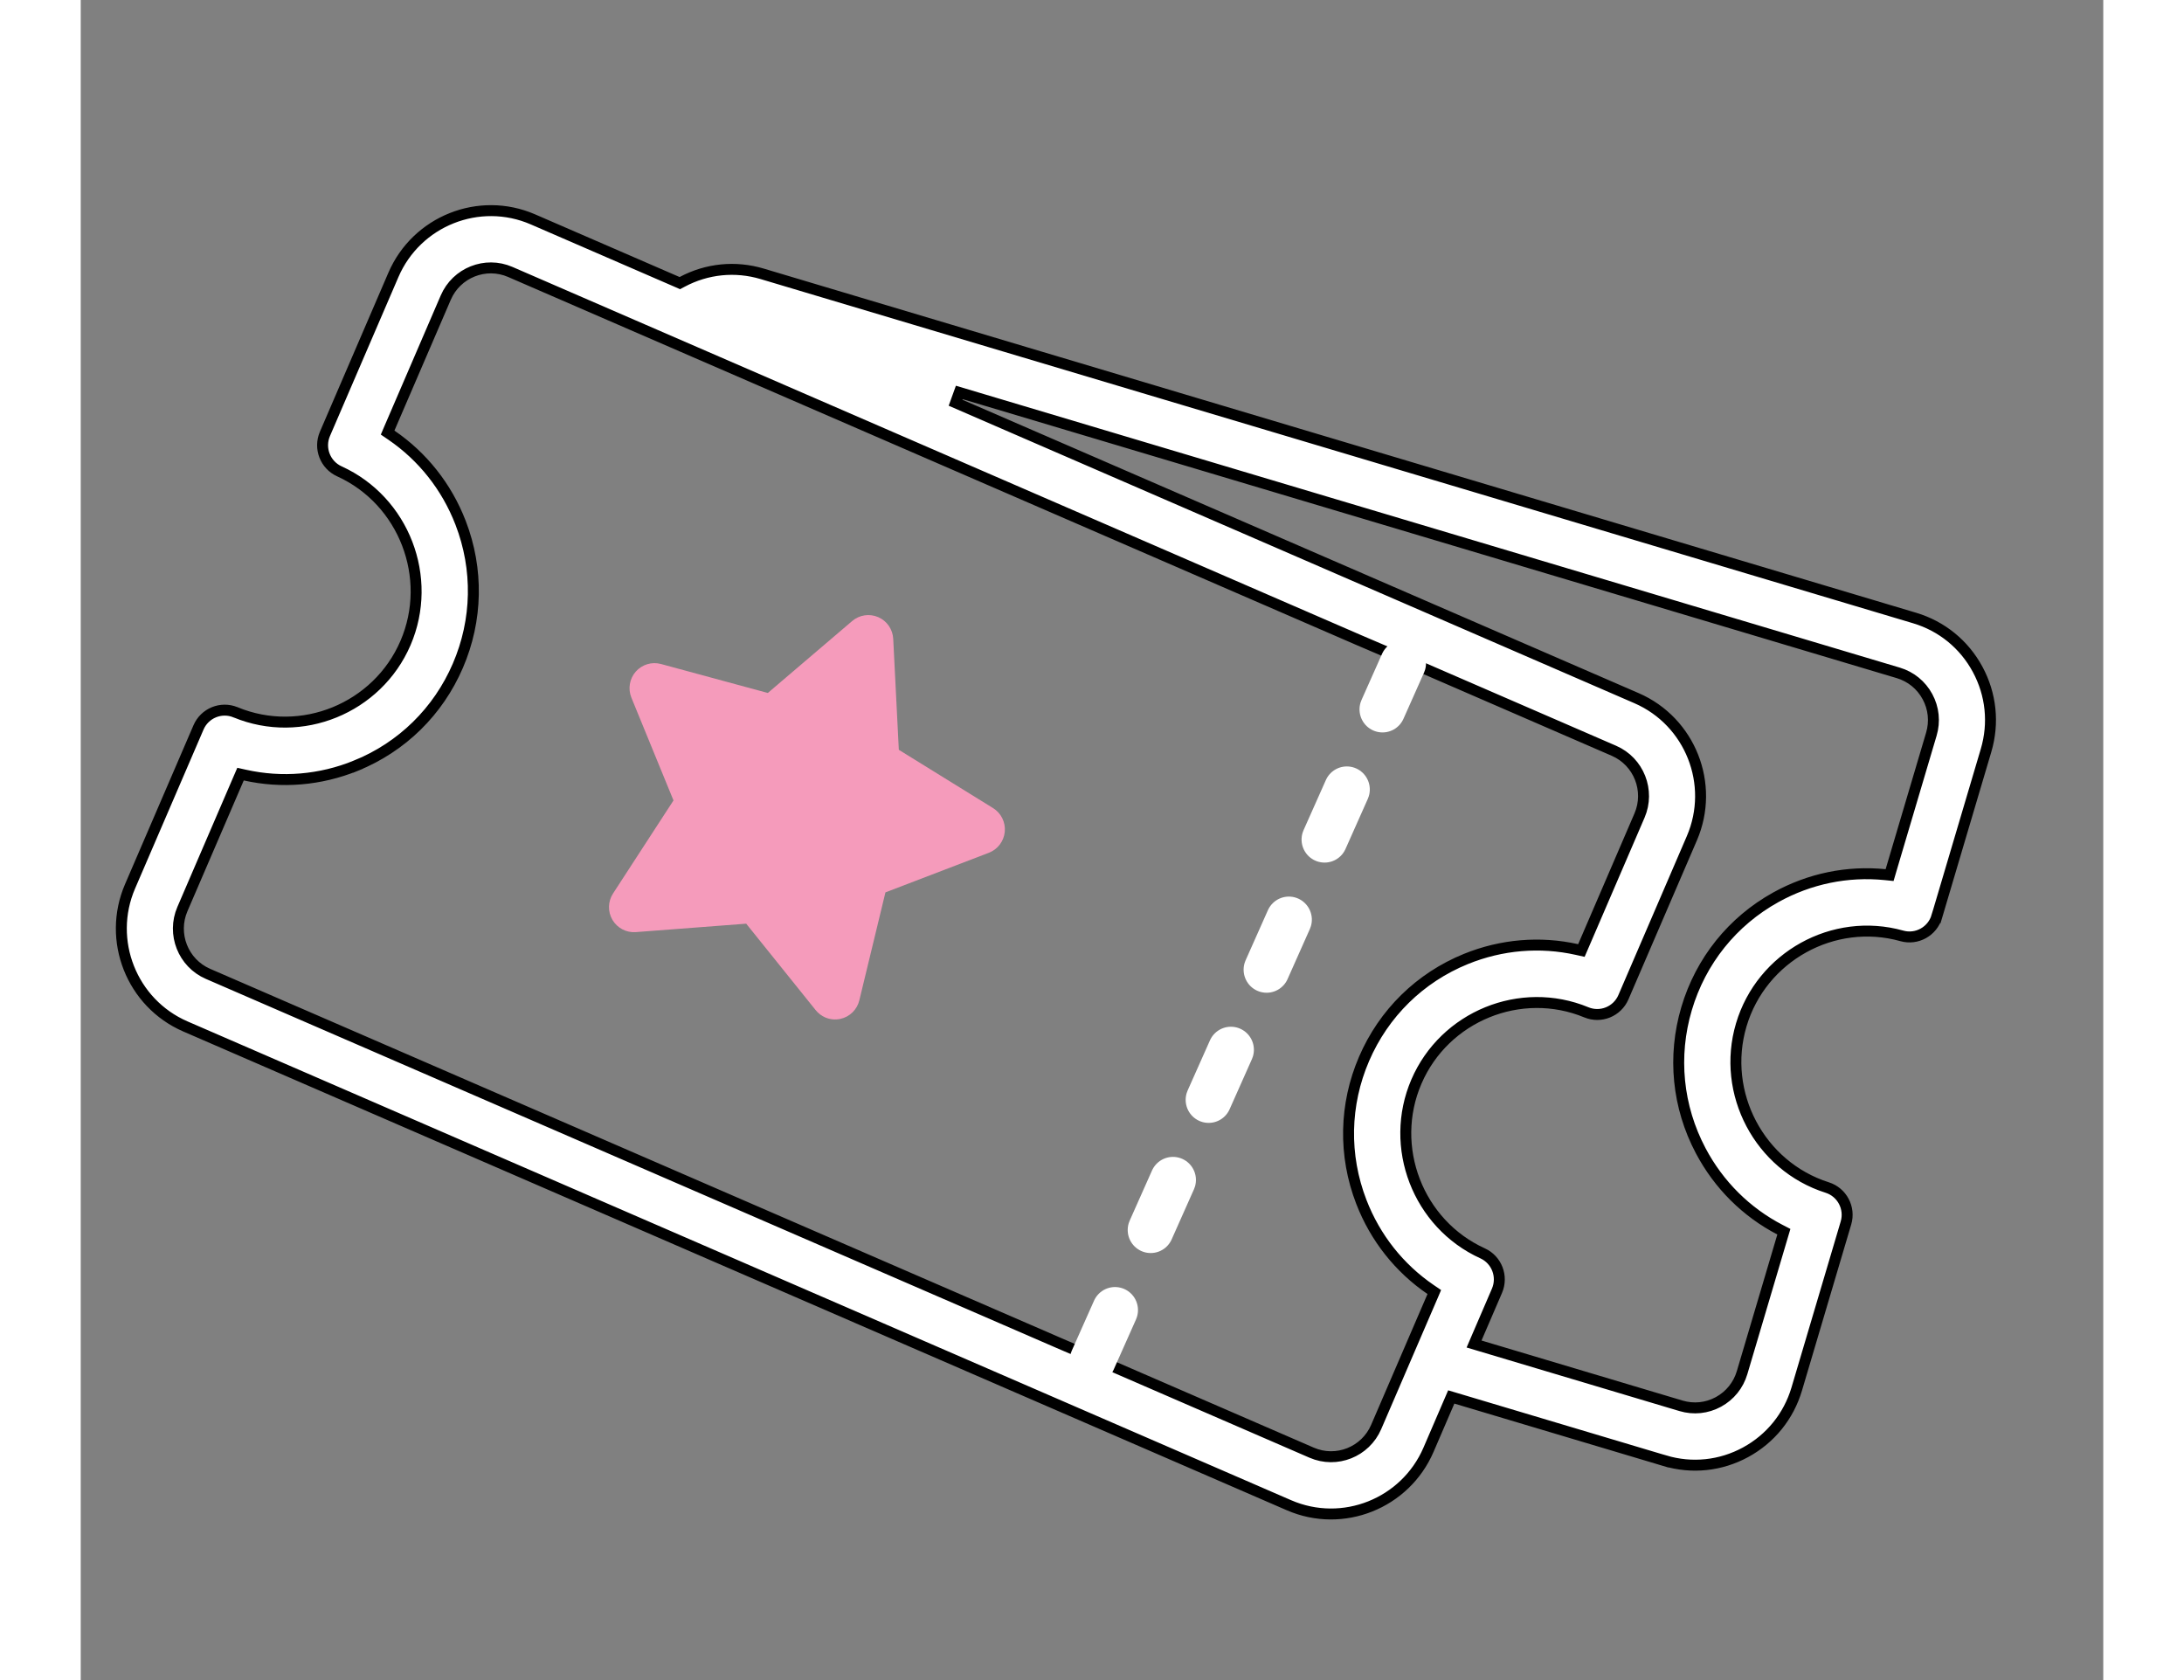 <svg style = "width:130px; height:100px;" width="194" height="153" viewBox="0 0 124 103" fill="none" xmlns="http://www.w3.org/2000/svg">
<rect x="0" y="0" width="124" height="103" fill="#808080" stroke="none"/>
<path d="M113.796 56.186L114.117 56.282L113.796 56.186C113.524 57.105 112.568 57.634 111.65 57.376C107.46 56.202 103.046 58.65 101.806 62.833C100.565 67.016 102.928 71.489 107.076 72.804C107.985 73.092 108.497 74.059 108.225 74.978L105.208 85.154C104.712 86.827 103.598 88.204 102.069 89.035C100.539 89.866 98.782 90.049 97.116 89.552L97.02 89.874L97.116 89.552L84.311 85.728L84.026 85.643L83.908 85.916L82.632 88.879C81.208 92.185 77.37 93.711 74.078 92.282L60.304 86.307L6.413 62.927C3.121 61.499 1.599 57.647 3.023 54.342L7.22 44.596C7.599 43.716 8.611 43.305 9.491 43.669L9.492 43.669C13.514 45.333 18.186 43.428 19.911 39.422C21.636 35.416 19.819 30.695 15.855 28.895C14.987 28.5 14.592 27.479 14.972 26.599L19.169 16.853C20.593 13.547 24.431 12.021 27.723 13.449C27.723 13.449 27.723 13.449 27.723 13.449L36.582 17.292L36.73 17.357L36.872 17.281C38.391 16.471 40.13 16.296 41.779 16.788L112.433 37.888C114.099 38.386 115.471 39.503 116.299 41.038C117.126 42.572 117.309 44.337 116.813 46.01L113.796 56.186ZM63.605 83.914L63.605 83.914L75.466 89.059C76.99 89.721 78.764 89.014 79.422 87.486L80.501 84.982L82.166 81.115L82.877 79.466L82.986 79.211L82.757 79.055C80.843 77.748 79.366 75.892 78.512 73.68C77.413 70.833 77.472 67.722 78.68 64.918C79.888 62.114 82.104 59.939 84.924 58.792C87.115 57.901 89.474 57.709 91.734 58.213L92.004 58.273L92.114 58.019L95.568 49.998C96.227 48.47 95.524 46.689 94 46.028L82.141 40.883L82.139 40.882L80.071 39.974L80.068 39.973L78.314 39.223L78.313 39.222L37.647 21.58L33.818 19.919L26.335 16.672C24.811 16.011 23.037 16.718 22.379 18.246L18.924 26.266L18.815 26.521L19.044 26.677C20.958 27.984 22.435 29.84 23.289 32.052C24.388 34.9 24.329 38.01 23.121 40.814C21.913 43.618 19.696 45.793 16.876 46.94L17.003 47.251L16.876 46.94C14.686 47.831 12.327 48.024 10.067 47.519L9.797 47.459L9.687 47.713L6.233 55.734C5.575 57.262 6.277 59.043 7.801 59.704L22.298 65.993L36.454 72.135L59.78 82.254L59.781 82.255L61.648 83.059L61.65 83.06L63.605 83.914ZM100.405 85.948L100.405 85.948C101.111 85.564 101.627 84.926 101.856 84.154L104.339 75.779L104.418 75.513L104.171 75.385C102.116 74.315 100.431 72.648 99.322 70.553C97.894 67.856 97.586 64.76 98.454 61.833C99.322 58.905 101.266 56.482 103.931 55.007C106.001 53.862 108.32 53.39 110.624 53.622L110.9 53.65L110.978 53.384L113.461 45.009C113.69 44.237 113.606 43.419 113.223 42.711C112.841 42.002 112.204 41.483 111.435 41.253L53.864 24.06L53.636 24.691L81.615 36.829L95.388 42.804C98.68 44.233 100.202 48.084 98.778 51.39L94.581 61.136C94.202 62.016 93.191 62.427 92.309 62.063C88.287 60.398 83.615 62.304 81.89 66.31C80.164 70.316 81.982 75.037 85.946 76.838C86.814 77.232 87.208 78.253 86.829 79.133L85.573 82.05L85.424 82.397L85.786 82.505L98.114 86.187C98.884 86.417 99.699 86.332 100.405 85.948Z" fill="white" stroke="black" stroke-width="0.671"/>
<path d="M55.933 49.541L50.156 45.968L49.813 39.165C49.784 38.582 49.427 38.066 48.893 37.834C48.359 37.603 47.74 37.695 47.297 38.073L42.746 41.954L42.125 42.484L39.645 41.812L35.574 40.708C35.012 40.556 34.413 40.737 34.028 41.175C33.643 41.614 33.54 42.233 33.761 42.773L35.909 48.016L36.342 49.072L34.848 51.371L32.635 54.777C32.317 55.266 32.304 55.894 32.6 56.397C32.897 56.899 33.452 57.19 34.032 57.145L40.799 56.628L45.059 61.929C45.218 62.127 45.419 62.278 45.642 62.374C45.933 62.501 46.262 62.535 46.583 62.463C47.151 62.336 47.598 61.895 47.735 61.328L49.336 54.709L55.676 52.281C56.22 52.072 56.598 51.572 56.653 50.991C56.707 50.41 56.428 49.847 55.933 49.541Z" fill="#F59BBB"/>
<line x1="1.41" y1="-1.41" x2="48.157" y2="-1.41" transform="matrix(0.407 -0.914 0.912 0.409 62.756 85.253)" stroke="white" stroke-width="2.82" stroke-linecap="round" stroke-dasharray="3.36 5.37"/>
</svg>
